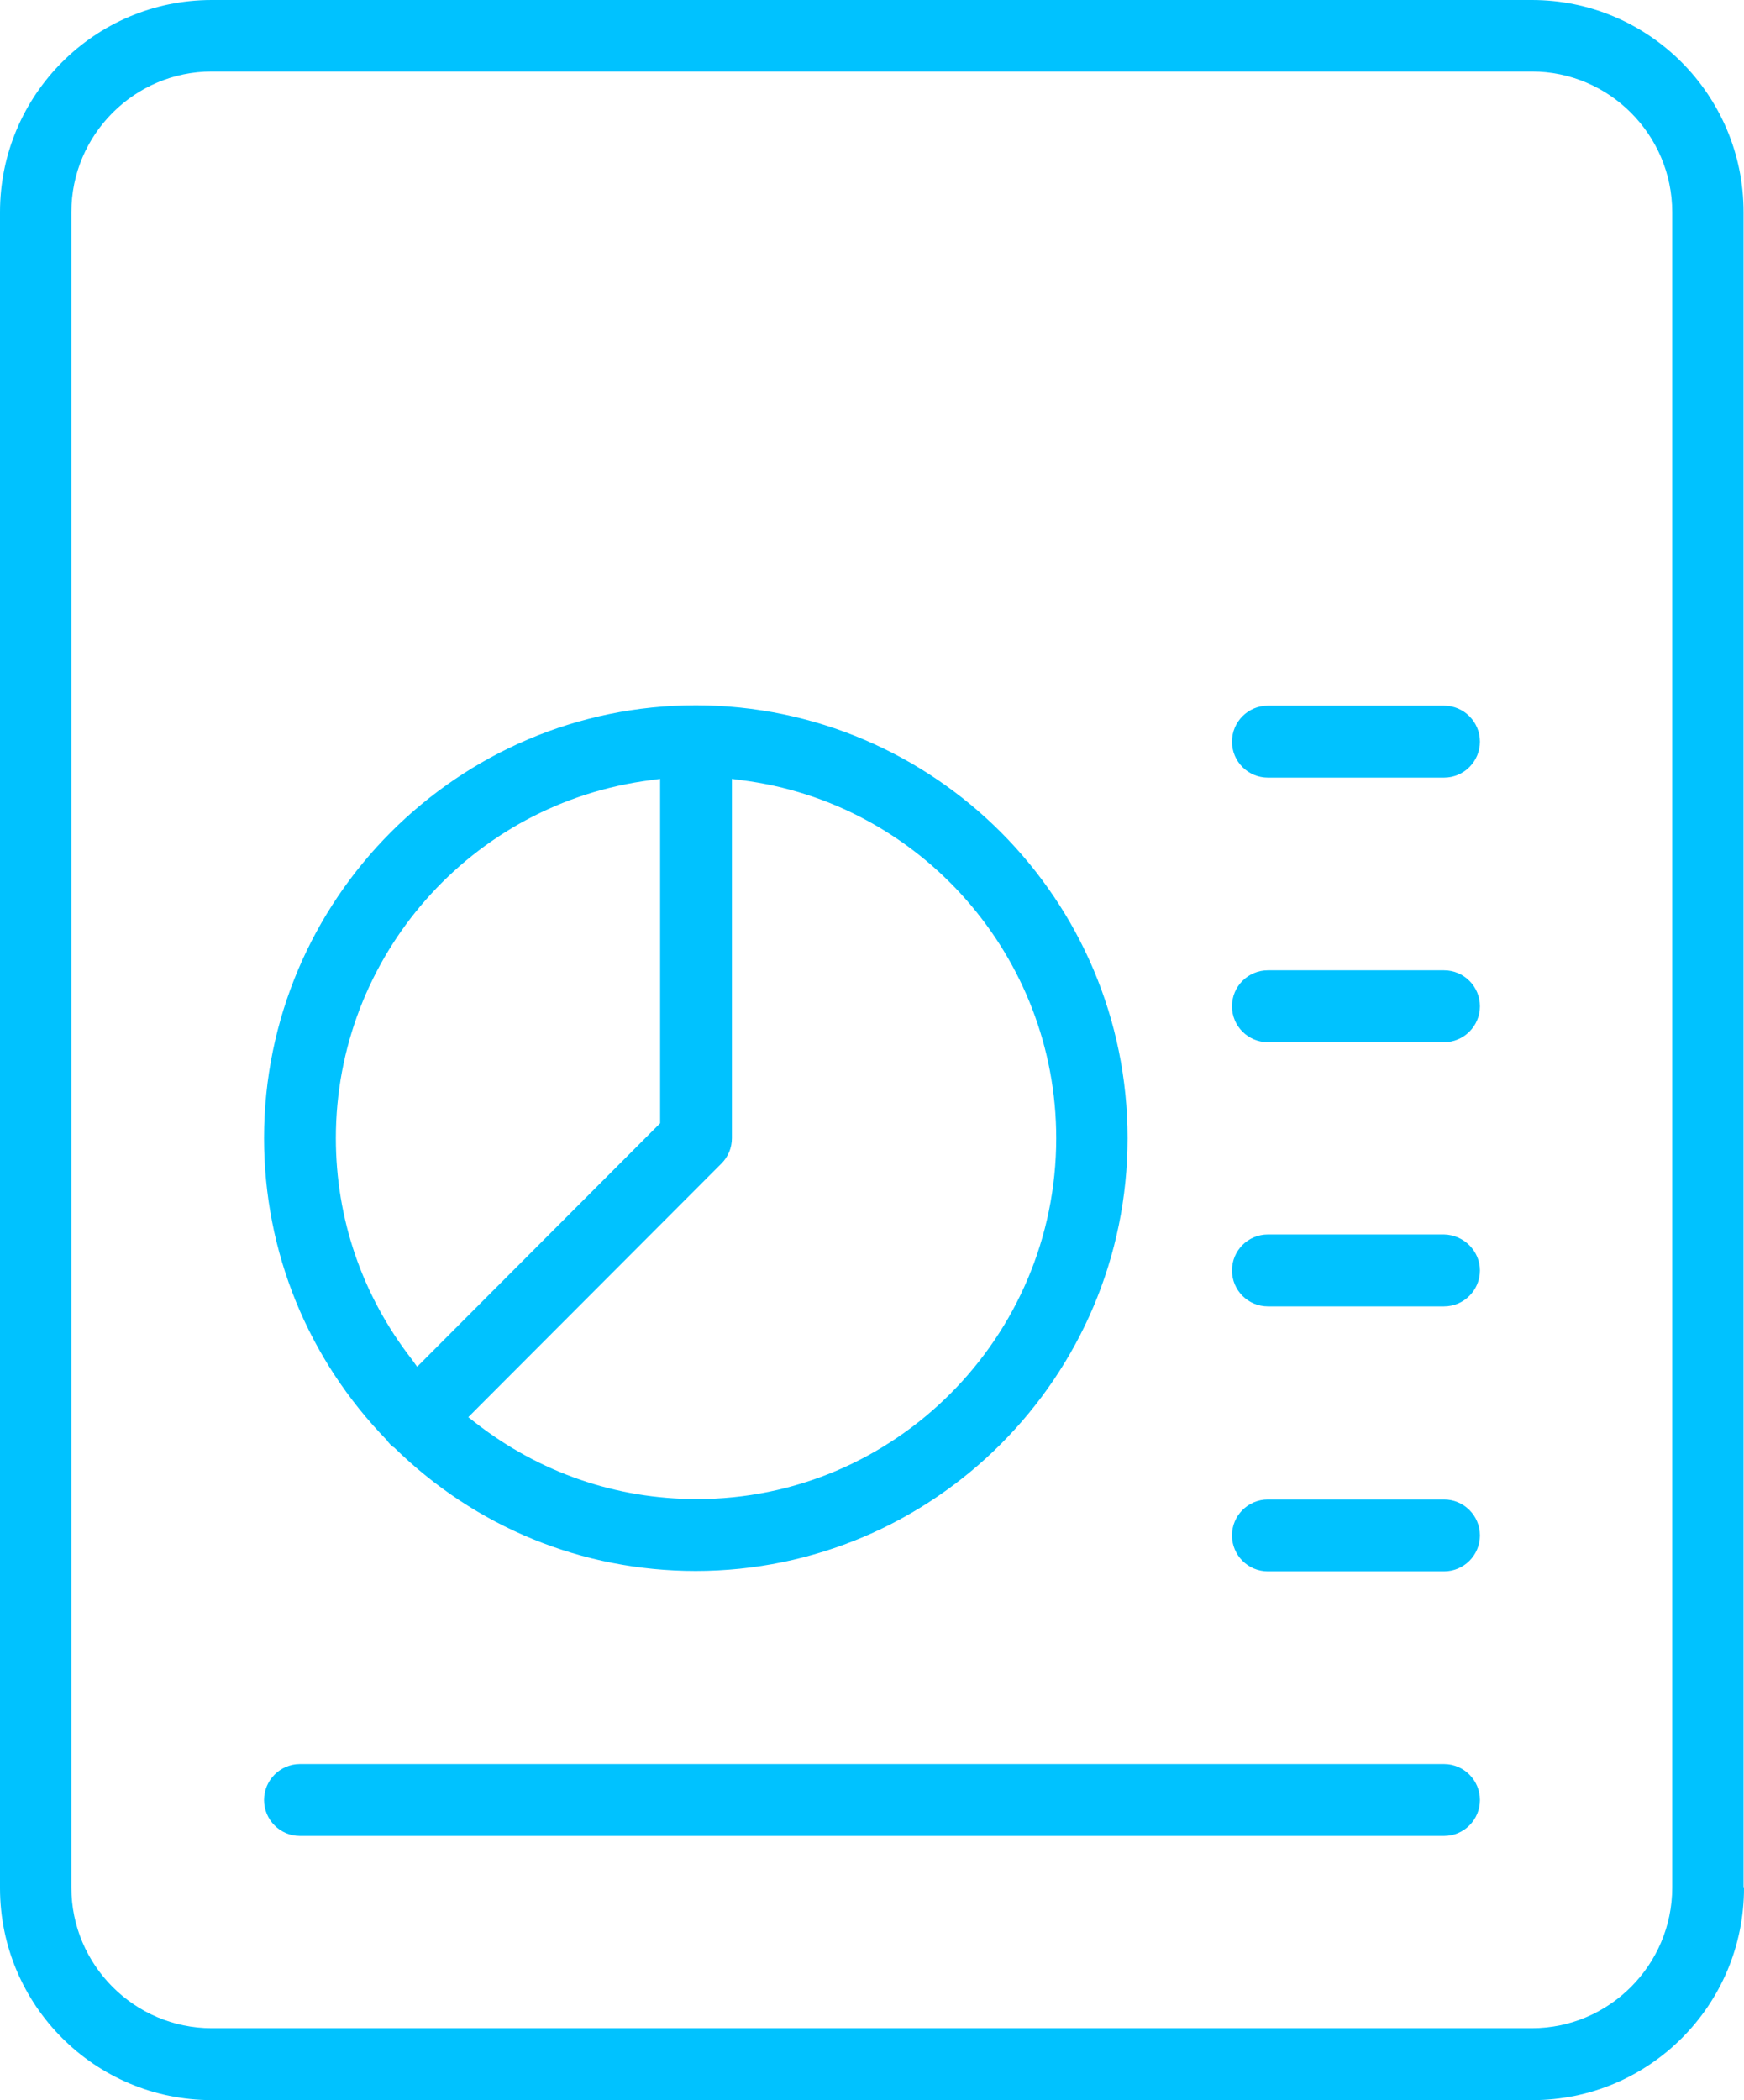 <svg width="49" height="59" viewBox="0 0 49 59" fill="none" xmlns="http://www.w3.org/2000/svg">
<path d="M41.581 35.69C41.581 36.248 41.129 36.701 40.572 36.701H35.623C35.066 36.701 34.614 36.248 34.614 35.69C34.614 35.133 35.066 34.68 35.623 34.68H40.572C41.129 34.691 41.581 35.145 41.581 35.69ZM40.572 27.259H35.623C35.066 27.259 34.614 27.711 34.614 28.269C34.614 28.826 35.066 29.279 35.623 29.279H40.572C41.129 29.279 41.581 28.826 41.581 28.269C41.581 27.711 41.129 27.259 40.572 27.259ZM40.572 49.558H8.427C7.871 49.558 7.419 50.011 7.419 50.568C7.419 51.126 7.871 51.578 8.427 51.578H40.572C41.129 51.578 41.581 51.126 41.581 50.568C41.581 50.011 41.129 49.558 40.572 49.558ZM40.572 42.125H35.623C35.066 42.125 34.614 42.578 34.614 43.135C34.614 43.693 35.066 44.145 35.623 44.145H40.572C41.129 44.145 41.581 43.693 41.581 43.135C41.581 42.578 41.129 42.125 40.572 42.125ZM40.572 19.825H35.623C35.066 19.825 34.614 20.278 34.614 20.836C34.614 21.393 35.066 21.846 35.623 21.846H40.572C41.129 21.846 41.581 21.393 41.581 20.836C41.581 20.278 41.129 19.825 40.572 19.825ZM31.681 31.974C31.681 38.675 26.233 44.134 19.544 44.134C16.357 44.134 13.354 42.903 11.07 40.661L11.047 40.65C11.012 40.626 10.989 40.603 10.966 40.58C10.943 40.557 10.92 40.522 10.885 40.487L10.873 40.464C8.648 38.176 7.419 35.168 7.419 31.974C7.419 25.272 12.867 19.814 19.556 19.814C26.245 19.825 31.681 25.272 31.681 31.974ZM11.72 38.397L18.547 31.556V21.881L18.292 21.916C13.238 22.555 9.436 26.875 9.436 31.974C9.436 34.239 10.178 36.399 11.569 38.187L11.72 38.397ZM29.676 31.974C29.676 26.875 25.862 22.543 20.82 21.916L20.564 21.881V31.974C20.564 32.241 20.46 32.496 20.275 32.682L13.157 39.813L13.366 39.976C15.162 41.37 17.307 42.113 19.567 42.113C25.132 42.125 29.676 37.572 29.676 31.974ZM49 53.042C49 56.329 46.334 59 43.053 59H5.958C2.666 59 0 56.329 0 53.042V5.958C0 2.671 2.666 0 5.947 0H43.042C46.322 0 48.988 2.671 48.988 5.958V53.042H49ZM46.983 5.958C46.983 3.786 45.209 2.009 43.042 2.009H5.947C3.779 2.009 2.005 3.786 2.005 5.958V53.03C2.005 55.202 3.779 56.979 5.947 56.979H43.042C45.209 56.979 46.983 55.202 46.983 53.03V5.958Z" fill="#00C2FF"/>
</svg>
